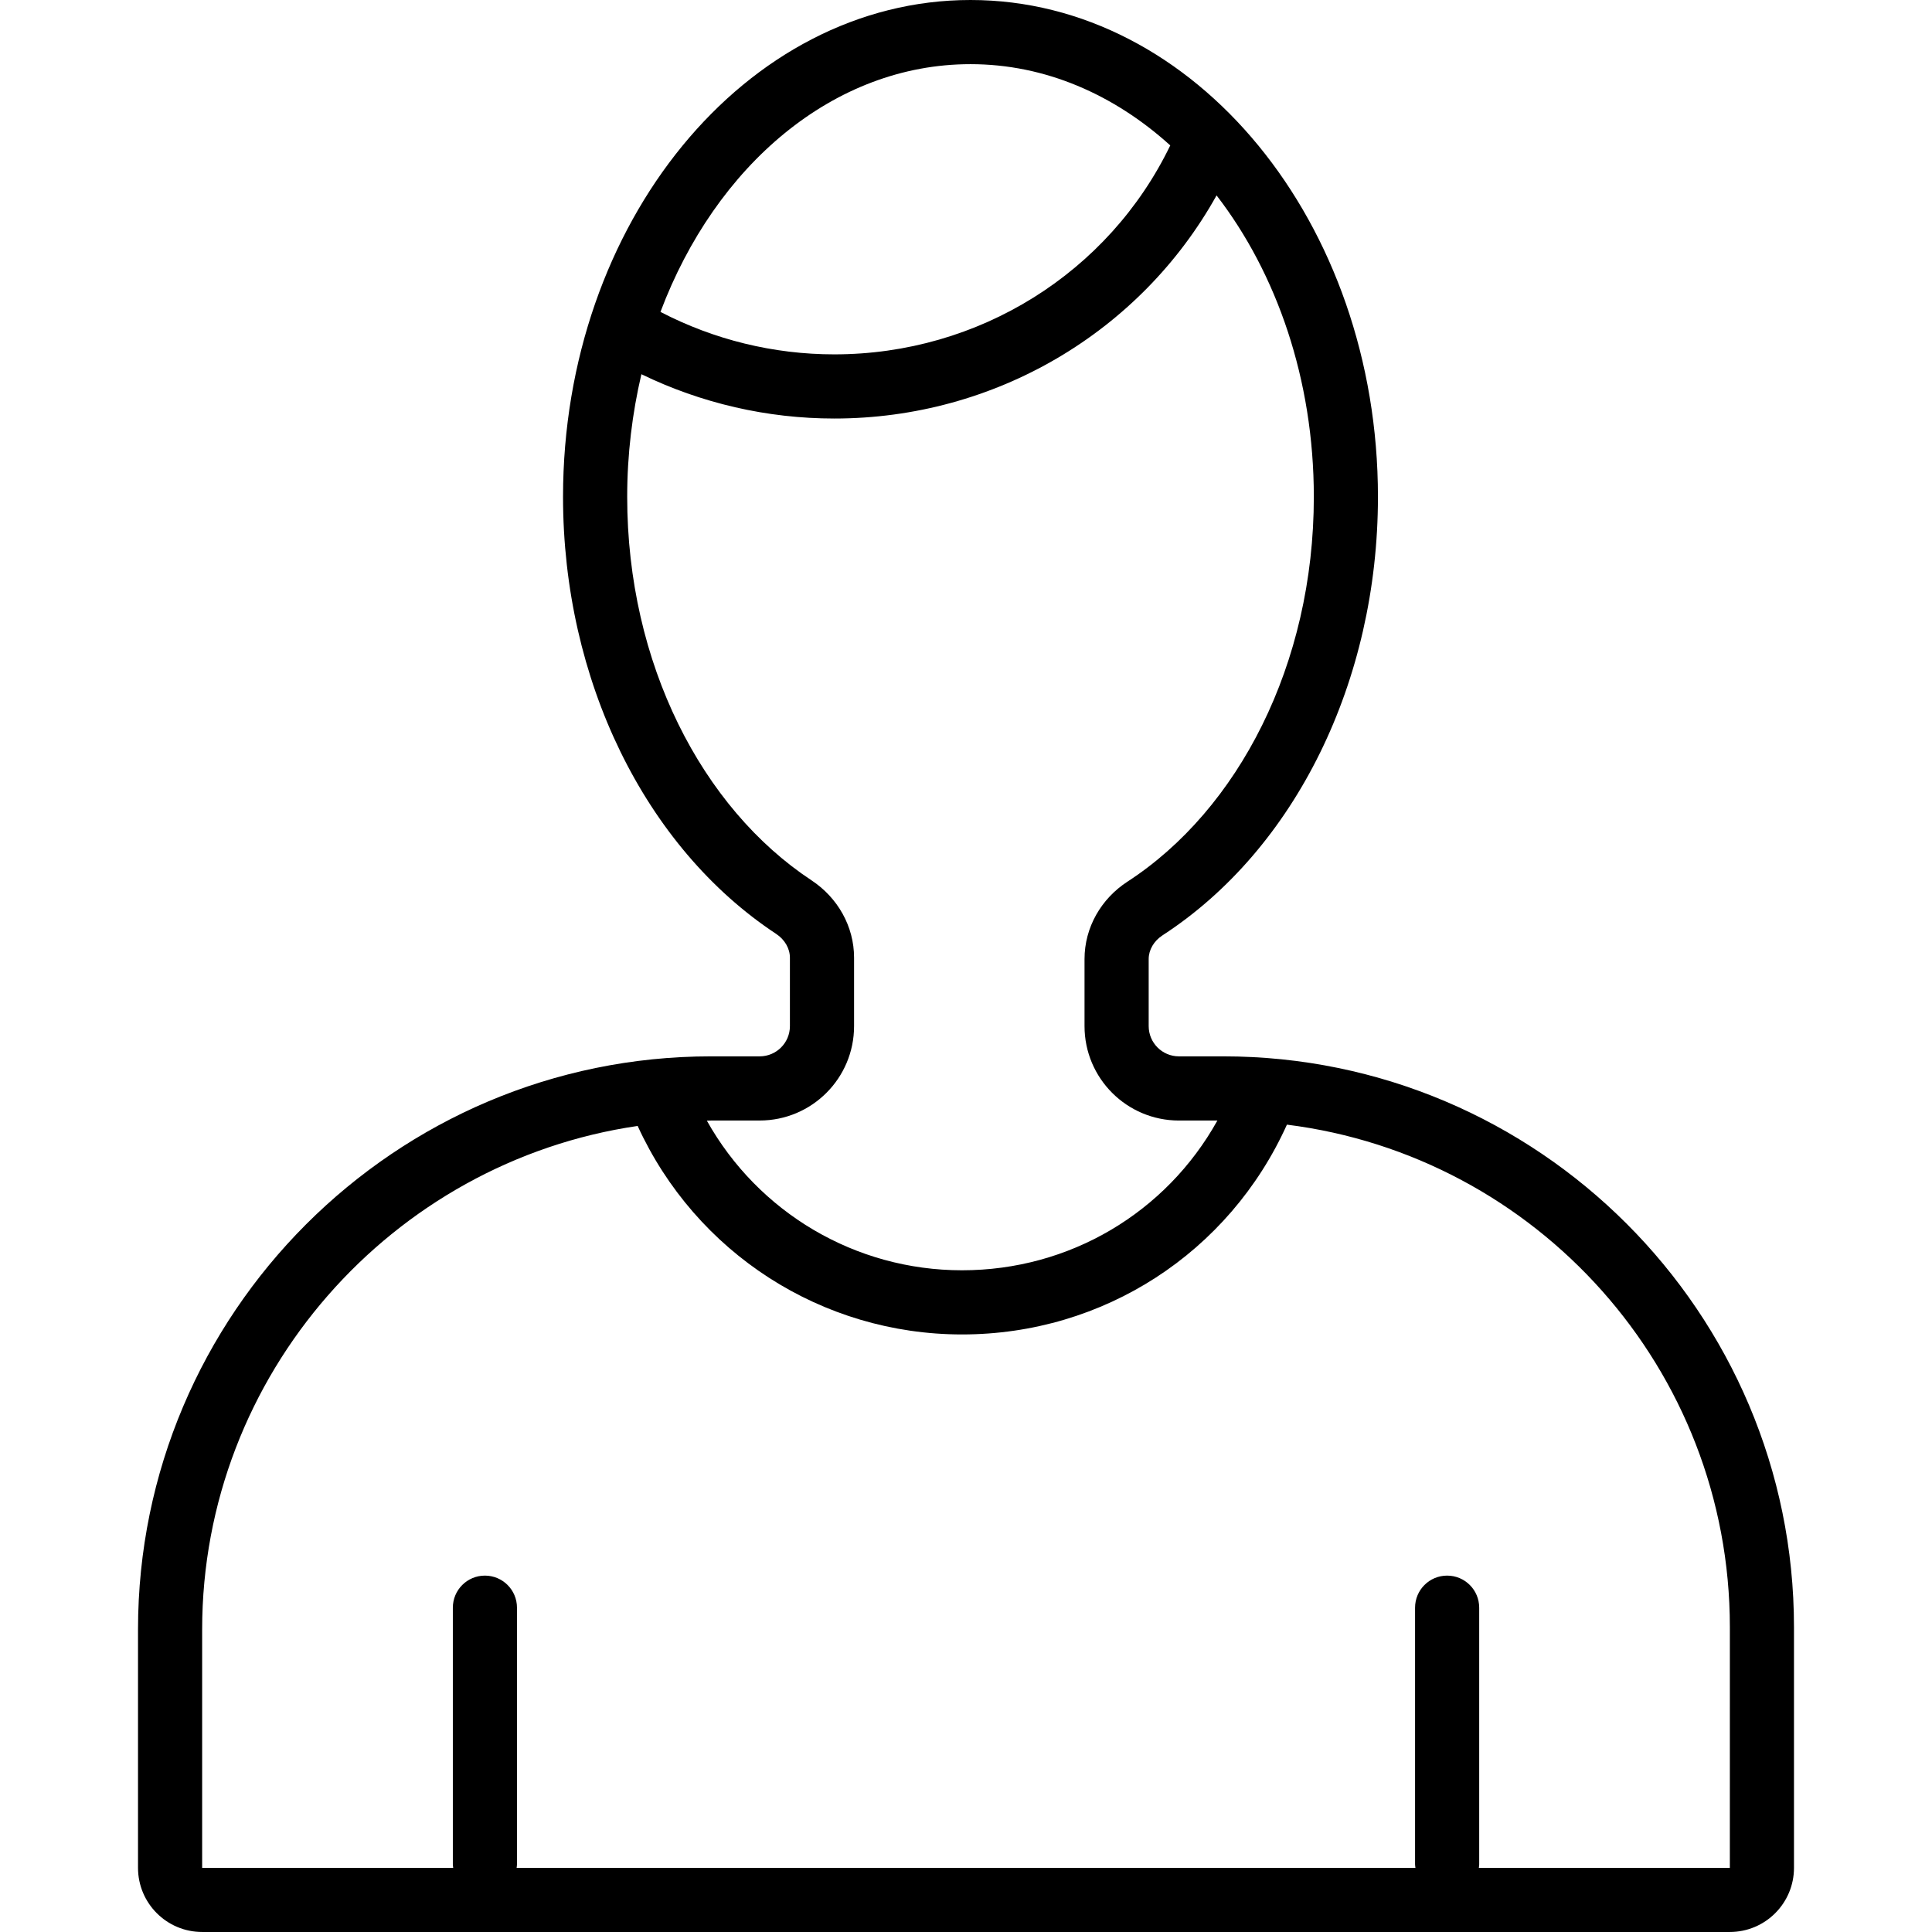 <?xml version="1.0" encoding="iso-8859-1"?>
<!-- Generator: Adobe Illustrator 16.0.0, SVG Export Plug-In . SVG Version: 6.00 Build 0)  -->
<!DOCTYPE svg PUBLIC "-//W3C//DTD SVG 1.1//EN" "http://www.w3.org/Graphics/SVG/1.1/DTD/svg11.dtd">
<svg version="1.1" id="Capa_1" xmlns="http://www.w3.org/2000/svg" xmlns:xlink="http://www.w3.org/1999/xlink" x="0px" y="0px"
	 width="92.504px" height="92.504px" viewBox="0 0 92.504 92.504" style="enable-background:new 0 0 92.504 92.504;"
	 xml:space="preserve">
<g>
	<g id="_x31_">
		<g>
			<path d="M58.571,50.578h-2.125c-0.798,0-1.447-0.648-1.447-1.448v-3.211c0-0.44,0.248-0.864,0.661-1.134
				c6.363-4.133,10.316-12.179,10.316-20.997C65.977,10.671,57.225,0,46.467,0C35.71,0,26.958,10.671,26.958,23.788
				c0,8.754,3.909,16.771,10.202,20.925c0.414,0.273,0.661,0.701,0.661,1.144v3.273c0,0.8-0.649,1.448-1.448,1.448H34.04
				c-15.126,0-27.432,12.311-27.432,27.441v11.412c0,1.697,1.375,3.072,3.071,3.072h73.146c1.696,0,3.071-1.375,3.071-3.072v-11.52
				C85.897,62.84,73.639,50.578,58.571,50.578z M46.467,3.072c3.573,0,6.87,1.452,9.565,3.891
				c-2.947,6.099-9.171,10.004-16.088,10.004c-2.912,0-5.769-0.705-8.321-2.033C34.259,7.928,39.906,3.072,46.467,3.072z
				 M36.373,53.65c2.496,0,4.52-2.023,4.52-4.521v-3.273c0-1.504-0.786-2.879-2.041-3.708c-5.243-3.461-8.822-10.383-8.822-18.36
				c0-2.041,0.244-4.008,0.68-5.871c2.86,1.389,6.021,2.122,9.235,2.122c7.692,0,14.658-4.135,18.304-10.683
				c2.879,3.731,4.657,8.816,4.657,14.432c0,8.025-3.622,14.98-8.917,18.421c-1.268,0.822-2.062,2.2-2.062,3.71v3.211
				c0,2.497,2.023,4.521,4.521,4.521h1.841c-2.453,4.408-7.07,7.17-12.227,7.17c-5.12,0-9.757-2.77-12.218-7.164
				c0.066,0,0.131-0.006,0.197-0.006H36.373L36.373,53.65z M82.825,89.432H70.807c0.006-0.055,0.017-0.108,0.017-0.166V76.977
				c0-0.851-0.687-1.537-1.536-1.537c-0.849,0-1.535,0.688-1.535,1.537v12.289c0,0.058,0.012,0.111,0.018,0.166H24.736
				c0.006-0.055,0.017-0.108,0.017-0.166V76.977c0-0.851-0.688-1.537-1.536-1.537c-0.848,0-1.535,0.688-1.535,1.537v12.289
				c0,0.058,0.011,0.111,0.017,0.166H9.679V78.02c0-12.211,9.101-22.396,20.852-24.11c2.781,6.077,8.816,9.983,15.53,9.983
				c6.779,0,12.793-3.918,15.557-10.045c11.957,1.5,21.208,11.698,21.208,24.064L82.825,89.432L82.825,89.432z"/>
		</g>
	</g>
</g>
<g>
</g>
<g>
</g>
<g>
</g>
<g>
</g>
<g>
</g>
<g>
</g>
<g>
</g>
<g>
</g>
<g>
</g>
<g>
</g>
<g>
</g>
<g>
</g>
<g>
</g>
<g>
</g>
<g>
</g>
</svg>
